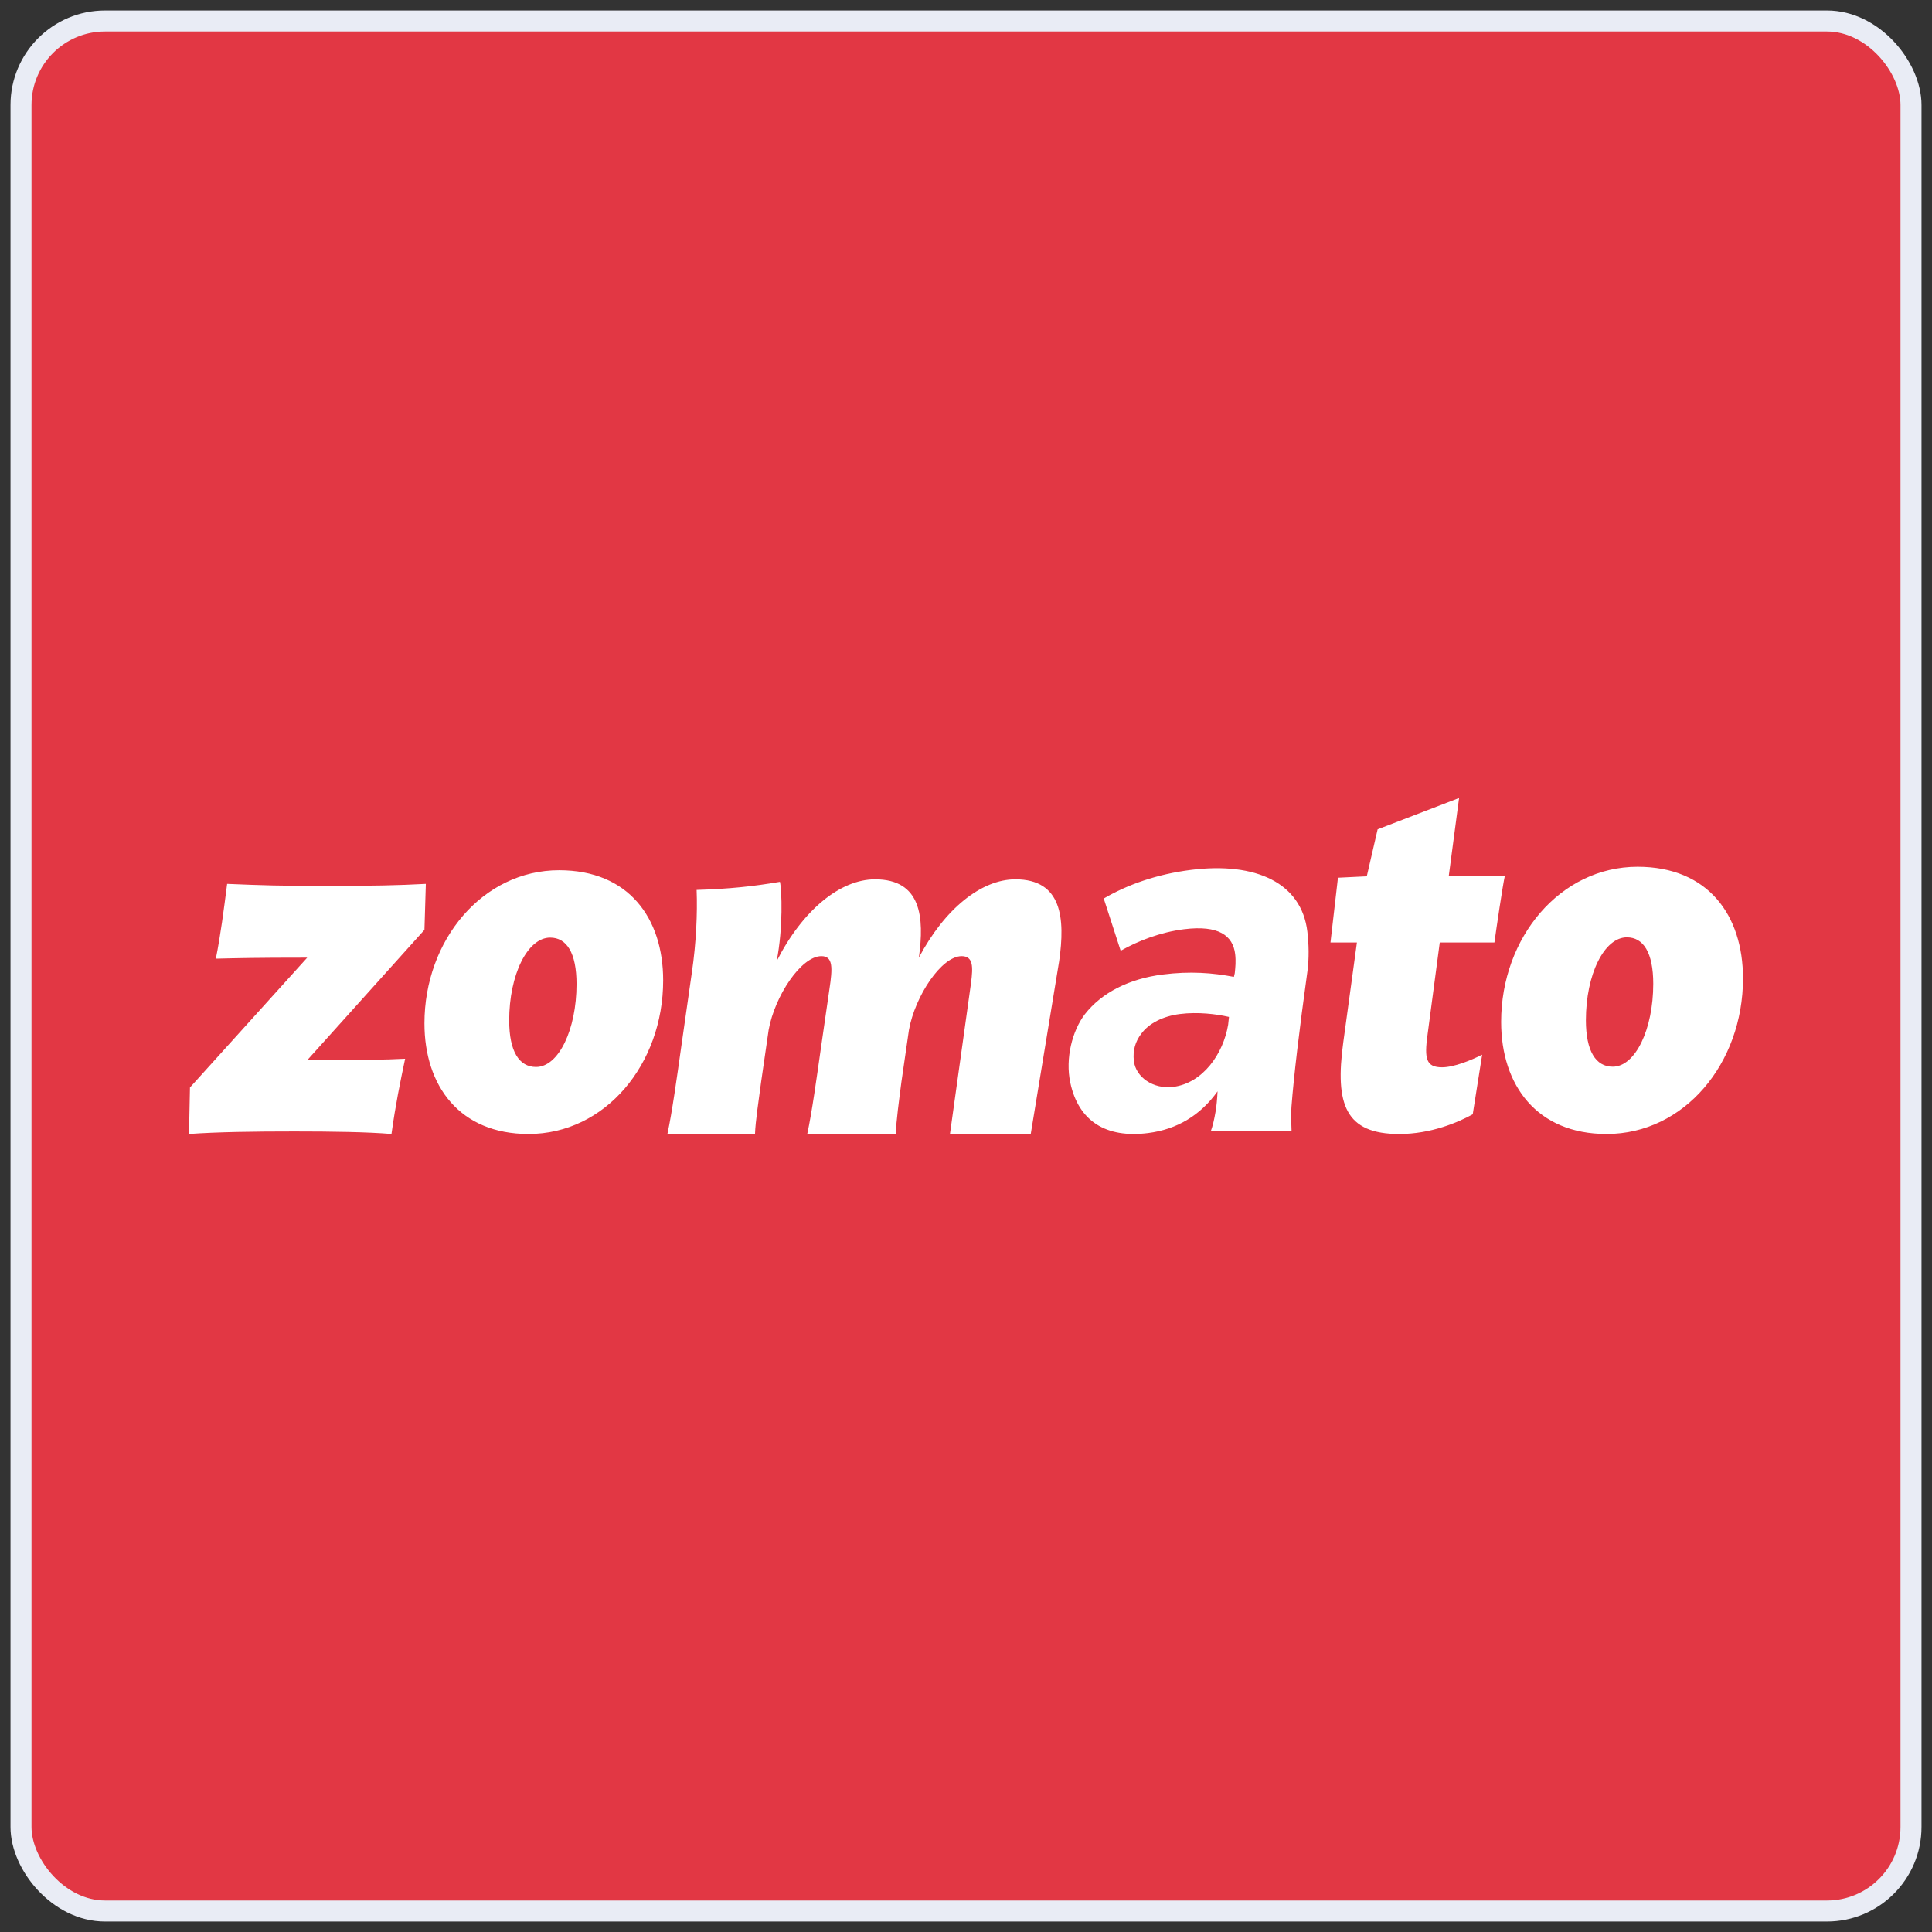 <svg width="92" height="92" viewBox="0 0 92 92" fill="none" xmlns="http://www.w3.org/2000/svg">
<rect x="0" y="0" width="92" height="92" fill="#333333" stroke="none"/>
<rect x="1" y="1" width="90" height="90" rx="4" fill="#E23744"/>
<rect x="1" y="1" width="90" height="90" rx="4" stroke="#E9ECF5"/>
<path d="M20.278 42.09L20.212 44.279L14.629 50.486C16.961 50.486 18.439 50.463 19.292 50.415C19.045 51.593 18.844 52.556 18.642 53.999C17.52 53.903 15.772 53.878 14.022 53.878C12.072 53.878 10.368 53.902 9 53.999L9.046 51.785L14.629 45.603C12.184 45.603 11.287 45.627 10.279 45.651C10.502 44.544 10.659 43.318 10.816 42.09C12.588 42.162 13.283 42.186 15.592 42.186C17.723 42.186 18.933 42.162 20.278 42.09ZM26.624 41.44C22.991 41.44 20.212 44.76 20.212 48.731C20.212 51.714 21.893 53.999 25.166 53.999C28.821 53.999 31.579 50.679 31.579 46.684C31.58 43.727 29.942 41.44 26.624 41.44ZM25.525 50.808C24.718 50.808 24.247 50.061 24.247 48.594C24.247 46.405 25.122 44.649 26.199 44.649C26.983 44.649 27.454 45.371 27.454 46.862C27.453 49.027 26.602 50.808 25.525 50.808ZM77.98 41.275C74.3 41.275 71.483 44.639 71.483 48.66C71.483 51.683 73.187 53.999 76.503 53.999C80.206 53.999 83 50.635 83 46.589C83 43.591 81.343 41.275 77.98 41.275ZM76.797 50.795C75.989 50.795 75.519 50.049 75.519 48.581C75.519 46.392 76.394 44.636 77.47 44.636C78.254 44.636 78.726 45.358 78.726 46.849C78.725 49.015 77.873 50.795 76.797 50.795ZM50.436 45.771C50.728 43.727 50.571 41.873 48.351 41.873C46.737 41.873 44.988 43.269 43.755 45.603C44.024 43.678 43.867 41.873 41.669 41.873C40.01 41.873 38.217 43.341 36.983 45.771C37.297 44.183 37.23 42.378 37.14 41.993C35.862 42.21 34.741 42.33 33.172 42.378C33.216 43.485 33.149 44.928 32.947 46.3L32.431 49.909C32.23 51.329 32.005 52.965 31.781 54H35.952C35.974 53.373 36.132 52.387 36.243 51.521L36.602 49.044C36.893 47.431 38.149 45.531 39.113 45.531C39.673 45.531 39.651 46.084 39.494 47.118L39.091 49.908C38.888 51.329 38.665 52.965 38.44 53.999H42.655C42.678 53.373 42.812 52.387 42.924 51.521L43.283 49.043C43.575 47.43 44.831 45.531 45.794 45.531C46.356 45.531 46.333 46.059 46.243 46.782L45.236 53.999H49.083L50.436 45.771ZM70.579 50.222L70.13 53.062C69.435 53.446 68.135 54 66.632 54C64.076 54 63.561 52.604 63.964 49.645L64.615 44.881H63.356L63.712 41.797L65.085 41.73L65.601 39.492L69.48 38L68.987 41.729H71.655C71.566 42.114 71.251 44.232 71.163 44.881H68.56L67.977 49.284C67.82 50.415 67.91 50.824 68.672 50.824C69.234 50.823 70.062 50.486 70.579 50.222ZM55.867 51.756C57.278 51.577 58.25 50.185 58.483 48.797L58.523 48.425C57.916 48.286 57.039 48.18 56.189 48.286C55.38 48.387 54.706 48.731 54.343 49.23C54.07 49.588 53.933 50.016 53.994 50.526C54.086 51.291 54.913 51.875 55.867 51.756ZM54.665 53.955C52.673 54.205 51.36 53.396 50.967 51.557C50.719 50.399 51.062 49.08 51.662 48.293C52.466 47.264 53.776 46.604 55.374 46.404C56.66 46.241 57.743 46.322 58.757 46.518L58.799 46.34C58.828 46.056 58.857 45.772 58.817 45.432C58.712 44.56 58.039 44.041 56.379 44.25C55.258 44.391 54.192 44.804 53.365 45.275L52.559 42.787C53.681 42.128 55.095 41.627 56.714 41.424C59.805 41.036 61.977 42.044 62.255 44.362C62.329 44.978 62.338 45.632 62.262 46.224C61.865 49.09 61.61 51.247 61.499 52.692C61.481 52.916 61.482 53.3 61.502 53.845L57.666 53.841C57.748 53.615 57.821 53.309 57.886 52.925C57.929 52.672 57.96 52.353 57.979 51.967C57.168 53.105 56.054 53.781 54.665 53.955Z" fill="white"/>
</svg>
